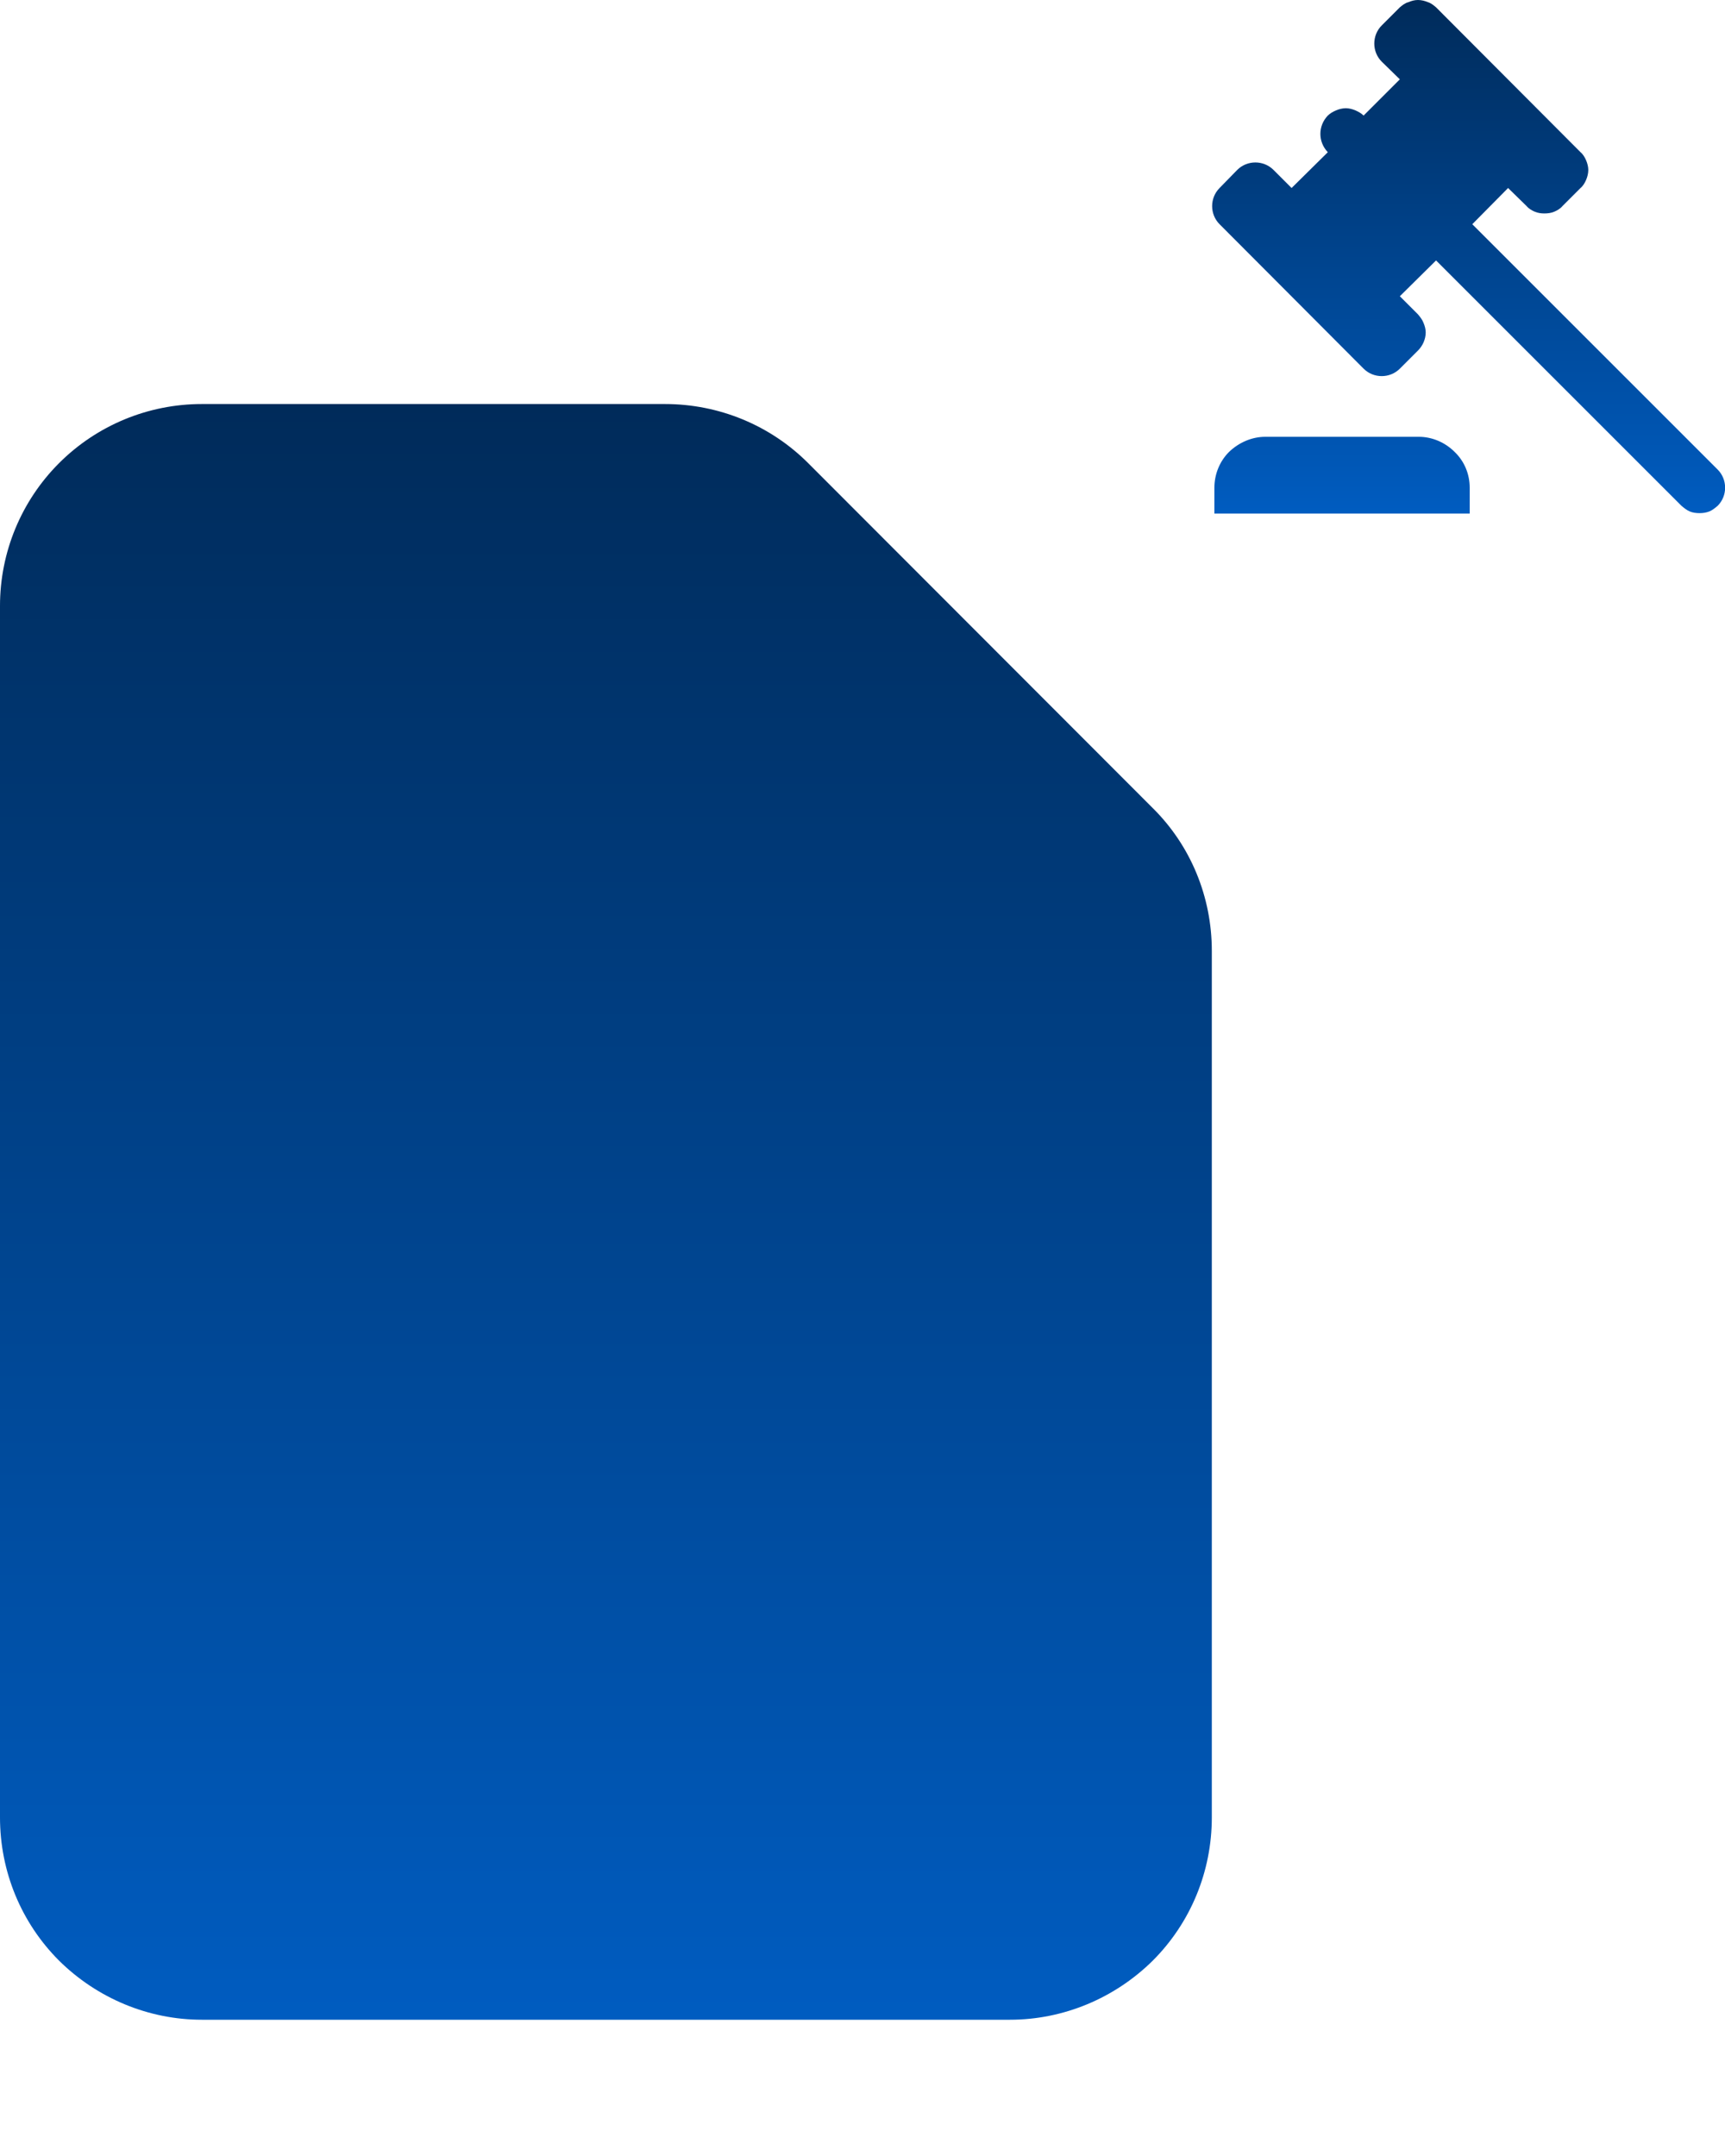 <svg width="4" height="5" viewBox="0 0 4 5" fill="none" xmlns="http://www.w3.org/2000/svg">
<path fill-rule="evenodd" clip-rule="evenodd" d="M0 1.405C0 1.281 0.049 1.162 0.137 1.074C0.225 0.986 0.344 0.937 0.468 0.937H1.542C1.667 0.937 1.786 0.986 1.874 1.074L2.673 1.874C2.761 1.961 2.81 2.08 2.81 2.205V4.215C2.81 4.34 2.761 4.459 2.673 4.547C2.585 4.634 2.466 4.684 2.342 4.684H0.468C0.344 4.684 0.225 4.634 0.137 4.547C0.049 4.459 0 4.34 0 4.215V1.405Z" fill="url(#paint0_linear_44_114)"/>
<path d="M3.983 1.089L3.414 0.52L3.497 0.436L3.54 0.478C3.545 0.484 3.552 0.488 3.559 0.491C3.566 0.494 3.574 0.495 3.581 0.495C3.589 0.495 3.597 0.494 3.604 0.491C3.611 0.488 3.618 0.484 3.623 0.478L3.665 0.436C3.671 0.431 3.675 0.424 3.678 0.417C3.681 0.41 3.683 0.402 3.683 0.394C3.683 0.387 3.681 0.379 3.678 0.372C3.675 0.365 3.671 0.358 3.665 0.353L3.33 0.017C3.324 0.012 3.318 0.007 3.311 0.005C3.304 0.002 3.296 0 3.288 0C3.28 0 3.273 0.002 3.266 0.005C3.258 0.007 3.252 0.012 3.246 0.017L3.204 0.059C3.181 0.082 3.181 0.12 3.204 0.143L3.246 0.184L3.162 0.268C3.157 0.263 3.15 0.259 3.143 0.256C3.136 0.253 3.128 0.251 3.121 0.251C3.113 0.251 3.105 0.253 3.098 0.256C3.091 0.259 3.084 0.263 3.079 0.268C3.056 0.292 3.056 0.329 3.079 0.353L2.995 0.436L2.953 0.394C2.93 0.371 2.892 0.371 2.869 0.394L2.828 0.436C2.805 0.459 2.805 0.497 2.828 0.52L3.162 0.855C3.185 0.878 3.223 0.878 3.246 0.855L3.288 0.813C3.293 0.808 3.298 0.801 3.301 0.794C3.304 0.787 3.306 0.779 3.306 0.771C3.306 0.764 3.304 0.756 3.301 0.749C3.298 0.741 3.293 0.735 3.288 0.729L3.246 0.687L3.33 0.604L3.899 1.173C3.905 1.178 3.911 1.183 3.918 1.186C3.925 1.189 3.933 1.19 3.941 1.19C3.949 1.19 3.956 1.189 3.964 1.186C3.971 1.183 3.977 1.178 3.983 1.173C4.006 1.15 4.006 1.112 3.983 1.089ZM2.934 1.013C2.903 1.013 2.873 1.026 2.85 1.048C2.828 1.07 2.816 1.1 2.816 1.131V1.191H3.408V1.131C3.408 1.1 3.396 1.07 3.373 1.048C3.351 1.026 3.321 1.013 3.29 1.013H2.934Z" fill="url(#paint1_linear_44_114)"/>
<defs>
<linearGradient id="paint0_linear_44_114" x1="1.405" y1="0.937" x2="1.405" y2="4.684" gradientUnits="userSpaceOnUse">
<stop stop-color="#002B5A"/>
<stop offset="1" stop-color="#005CC0"/>
</linearGradient>
<linearGradient id="paint1_linear_44_114" x1="3.405" y1="0" x2="3.405" y2="1.191" gradientUnits="userSpaceOnUse">
<stop stop-color="#002B5A"/>
<stop offset="1" stop-color="#005CC0"/>
</linearGradient>
</defs>
</svg>
